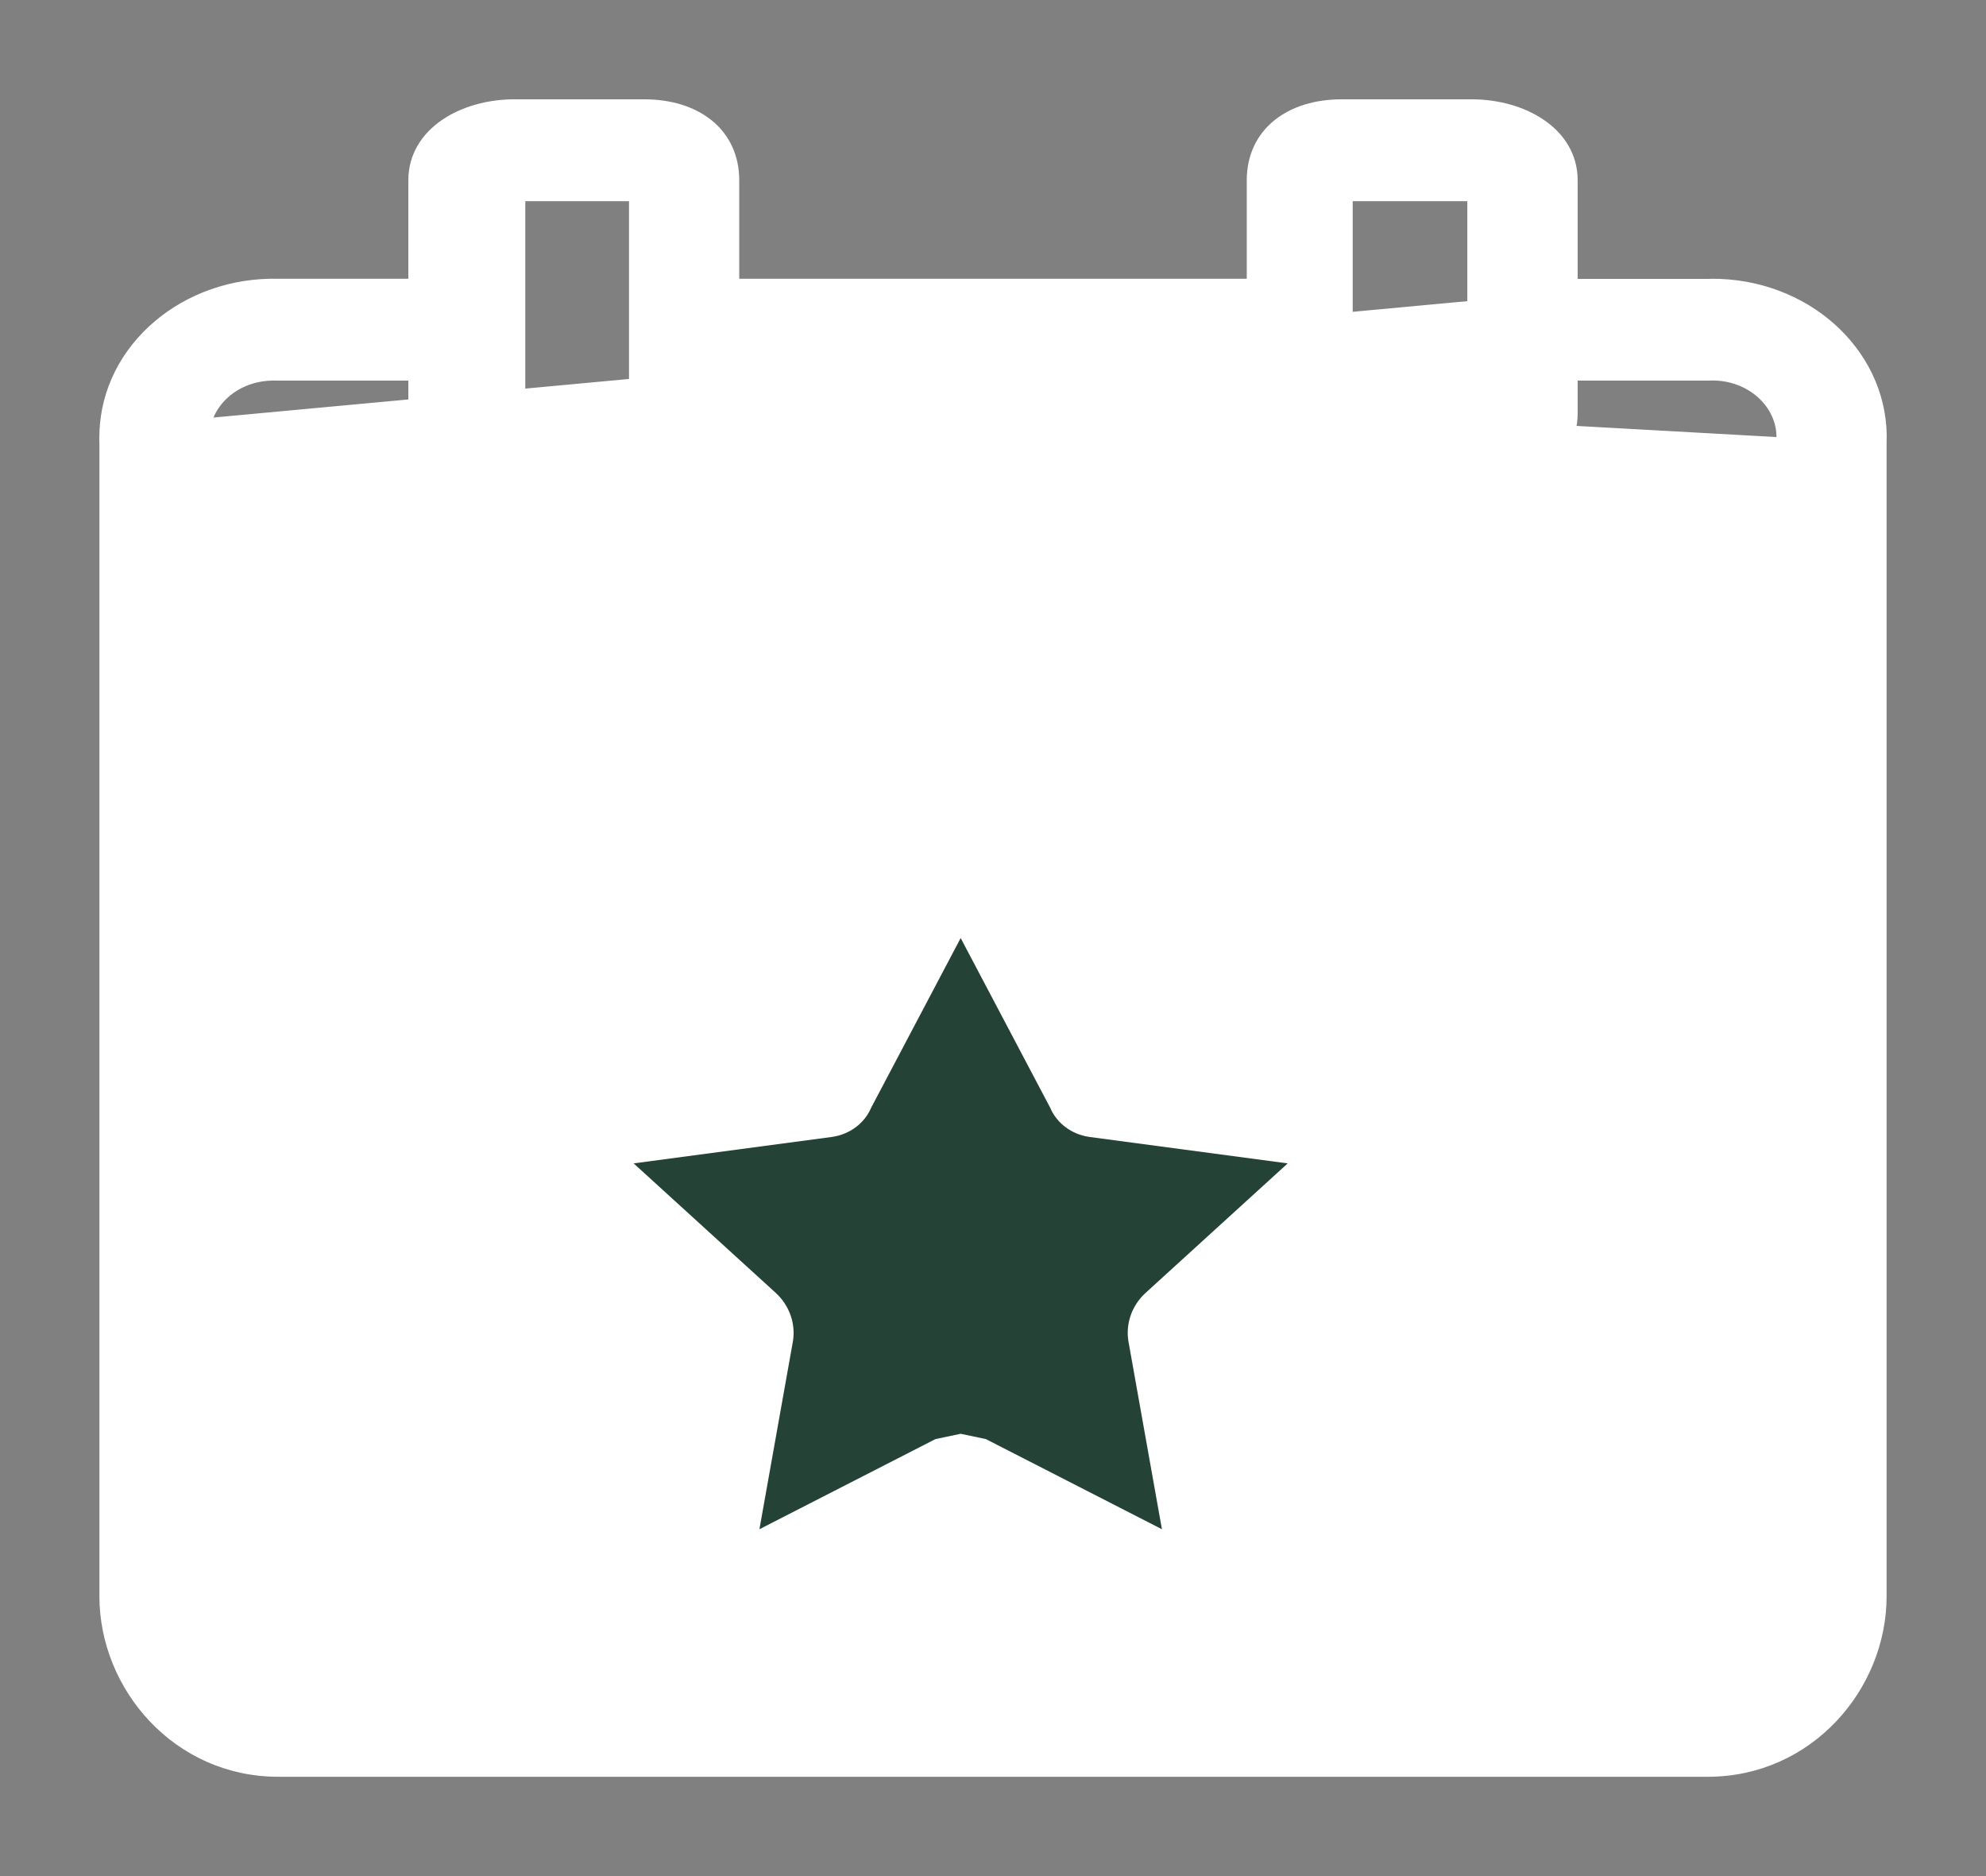 <svg width="18" height="17" viewBox="0 0 18 17" fill="none" xmlns="http://www.w3.org/2000/svg">
<rect x="0" y="0" width="18" height="17" fill="#808080" stroke="none"/>
<path d="M15.583 2.577L15.583 2.577C16.422 2.608 17.083 3.249 17.049 4.019V14.464C17.049 15.284 16.389 16.05 15.479 16.05H2.521C1.611 16.05 0.951 15.284 0.951 14.464V4.019C0.95 3.988 0.95 3.956 0.951 3.925L15.583 2.577ZM15.583 2.577C15.548 2.576 15.513 2.576 15.478 2.577M15.583 2.577L15.478 2.577M15.478 2.577H14.249V1.633C14.249 1.414 14.133 1.241 13.962 1.126C13.793 1.011 13.567 0.95 13.339 0.95H12.159C11.931 0.95 11.729 1.011 11.583 1.128C11.436 1.246 11.35 1.419 11.35 1.633V2.576H6.65V1.633C6.65 1.419 6.564 1.246 6.417 1.128C6.271 1.011 6.069 0.95 5.84 0.95H4.661C4.433 0.95 4.207 1.011 4.038 1.126C3.867 1.241 3.751 1.414 3.751 1.633V2.576H2.522C1.682 2.556 0.974 3.154 0.951 3.925L15.478 2.577ZM16.149 4.013L16.149 4.013C16.152 3.985 16.152 3.956 16.15 3.927C16.129 3.621 15.834 3.379 15.482 3.399L15.479 3.399V3.399H14.249V3.747C14.249 3.965 14.134 4.15 13.964 4.279C13.795 4.408 13.57 4.484 13.339 4.484H12.16C12.146 4.484 12.132 4.484 12.118 4.484C12.118 4.484 12.118 4.484 12.118 4.484L12.119 4.434L16.149 4.013ZM16.149 4.013V4.018V6.01H1.851V4.018H1.851L1.851 4.013C1.82 3.708 2.07 3.429 2.421 3.401L2.421 3.401C2.453 3.398 2.486 3.397 2.518 3.399L2.518 3.399H2.521H3.751V3.747C3.751 3.965 3.866 4.15 4.035 4.279C4.205 4.408 4.43 4.484 4.661 4.484H5.84C6.271 4.494 6.638 4.186 6.65 3.785C6.651 3.772 6.651 3.759 6.65 3.746V3.399H11.35V3.746L16.149 4.013ZM12.21 1.773H13.349V3.661H12.21V1.773ZM4.711 1.773H5.751V3.661H4.711V1.773Z" fill="white" stroke="white" stroke-width="0.1"/>
<path d="M7.542 10.302C7.701 10.279 7.836 10.179 7.896 10.037L8.707 8.5L9.518 10.037C9.578 10.179 9.713 10.279 9.872 10.302L11.671 10.542L10.379 11.719C10.258 11.832 10.202 11.993 10.227 12.152L10.531 13.857L8.935 13.04L8.707 12.992L8.479 13.04L6.883 13.857L7.187 12.152C7.212 11.993 7.155 11.832 7.035 11.719L5.743 10.542L7.542 10.302Z" fill="#244336"/>
</svg>
